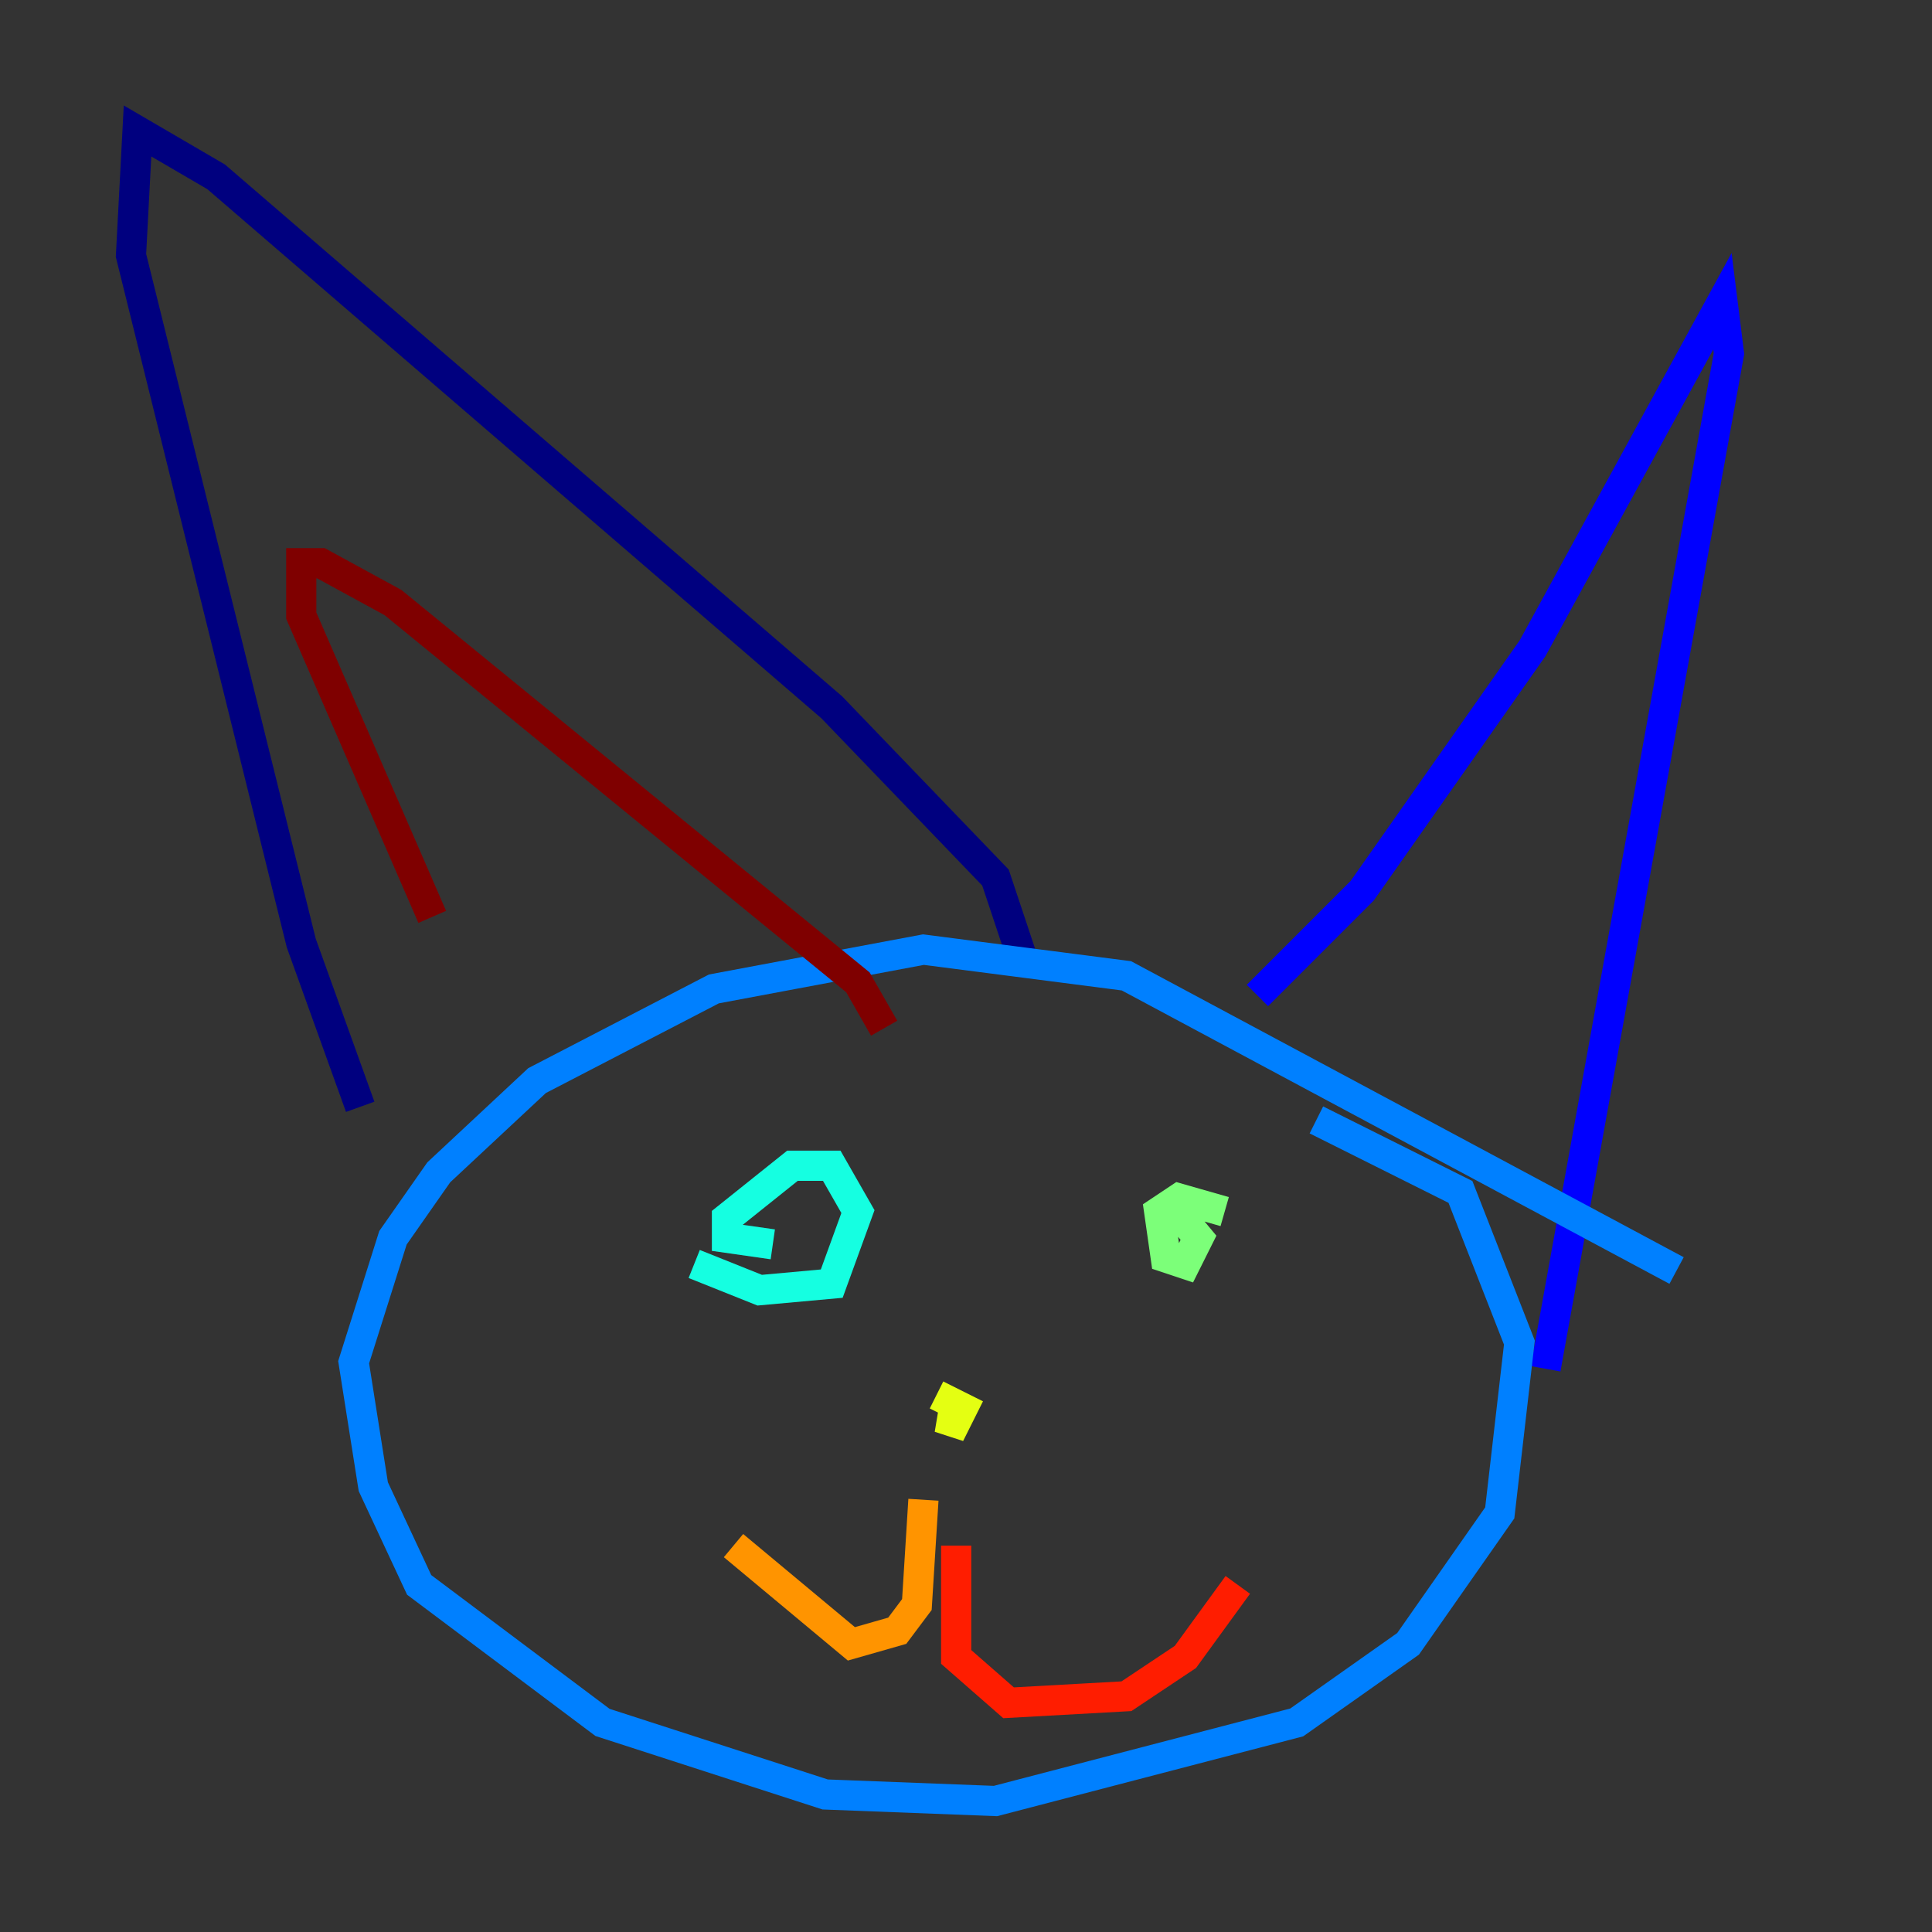<?xml version="1.0" encoding="utf-8" ?>
<svg baseProfile="tiny" height="128" version="1.2" viewBox="0,0,128,128" width="128" xmlns="http://www.w3.org/2000/svg" xmlns:ev="http://www.w3.org/2001/xml-events" xmlns:xlink="http://www.w3.org/1999/xlink"><rect x="0" y="0" width="128" height="128" fill="#333333" stroke="none"/><defs /><polyline fill="none" points="67.688,63.349 65.953,58.142 55.105,46.861 14.319,11.715 9.112,8.678 8.678,16.922 19.959,62.481 23.864,73.329" stroke="#00007f" stroke-width="2" /><polyline fill="none" points="83.308,65.953 90.251,59.01 101.532,42.956 114.115,19.959 114.549,23.43 102.4,90.685" stroke="#0000ff" stroke-width="2" /><polyline fill="none" points="111.078,84.176 74.63,64.651 61.18,62.915 47.295,65.519 35.58,71.593 29.071,77.668 26.034,82.007 23.43,90.251 24.732,98.495 27.77,105.003 39.919,114.115 54.671,118.888 65.953,119.322 85.912,114.115 93.288,108.909 99.363,100.231 100.664,88.949 96.759,78.969 87.214,74.197" stroke="#0080ff" stroke-width="2" /><polyline fill="none" points="45.993,83.742 50.332,85.478 55.105,85.044 56.841,80.271 55.105,77.234 52.502,77.234 48.163,80.705 48.163,82.007 51.2,82.441" stroke="#15ffe1" stroke-width="2" /><polyline fill="none" points="81.139,80.271 78.102,79.403 76.8,80.271 77.234,83.308 78.536,83.742 79.403,82.007 77.234,79.403" stroke="#7cff79" stroke-width="2" /><polyline fill="none" points="63.349,92.42 62.915,95.024 63.783,93.288 62.047,92.42" stroke="#e4ff12" stroke-width="2" /><polyline fill="none" points="61.18,99.363 60.746,106.305 59.444,108.041 56.407,108.909 48.597,102.4" stroke="#ff9400" stroke-width="2" /><polyline fill="none" points="63.349,102.4 63.349,109.776 66.82,112.814 74.63,112.38 78.536,109.776 82.007,105.003" stroke="#ff1d00" stroke-width="2" /><polyline fill="none" points="58.576,68.122 56.841,65.085 26.034,39.919 21.261,37.315 19.959,37.315 19.959,40.786 28.637,60.746" stroke="#7f0000" stroke-width="2" /></svg>